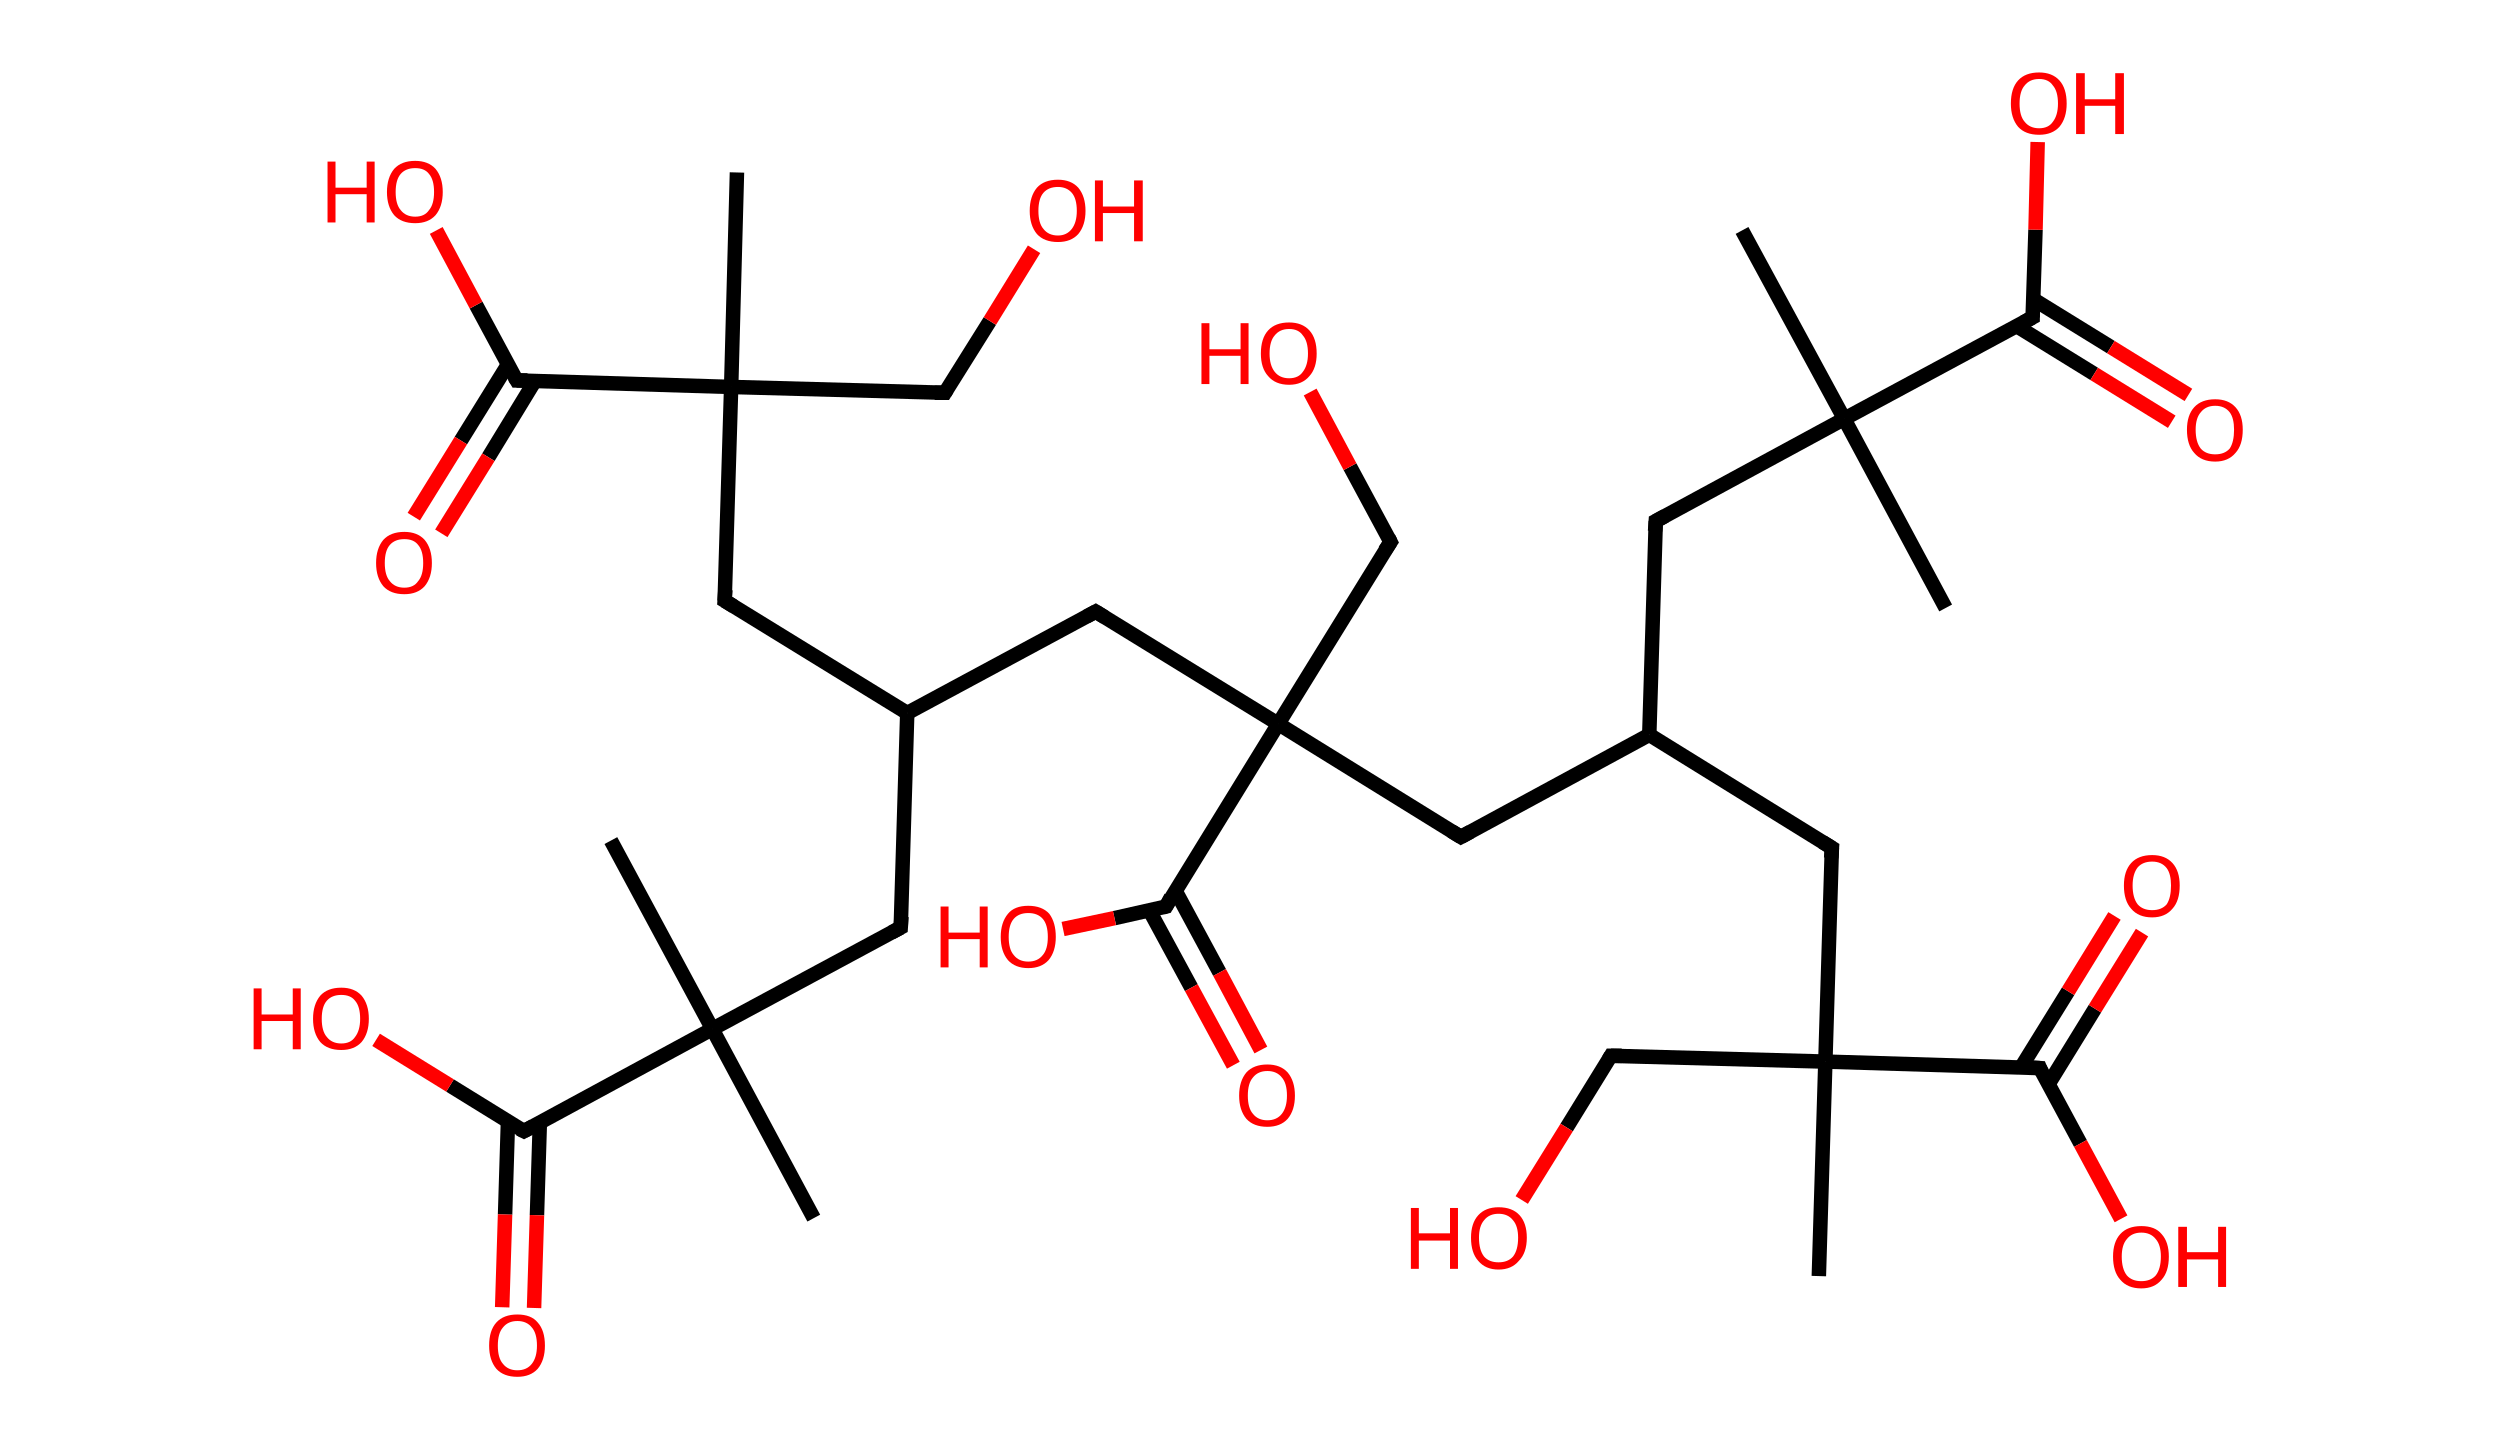 <?xml version='1.0' encoding='ASCII' standalone='yes'?>
<svg xmlns="http://www.w3.org/2000/svg" xmlns:rdkit="http://www.rdkit.org/xml" xmlns:xlink="http://www.w3.org/1999/xlink" version="1.1" baseProfile="full" xml:space="preserve" width="345px" height="200px" viewBox="0 0 345 200">
<!-- END OF HEADER -->
<rect style="opacity:1.0;fill:#FFFFFF;stroke:none" width="345.0" height="200.0" x="0.0" y="0.0"> </rect>
<path class="bond-0 atom-0 atom-1" d="M 112.3,168.1 L 98.3,142.0" style="fill:none;fill-rule:evenodd;stroke:#000000;stroke-width:2.0px;stroke-linecap:butt;stroke-linejoin:miter;stroke-opacity:1"/>
<path class="bond-1 atom-1 atom-2" d="M 98.3,142.0 L 84.3,116.0" style="fill:none;fill-rule:evenodd;stroke:#000000;stroke-width:2.0px;stroke-linecap:butt;stroke-linejoin:miter;stroke-opacity:1"/>
<path class="bond-2 atom-1 atom-3" d="M 98.3,142.0 L 124.3,128.0" style="fill:none;fill-rule:evenodd;stroke:#000000;stroke-width:2.0px;stroke-linecap:butt;stroke-linejoin:miter;stroke-opacity:1"/>
<path class="bond-3 atom-3 atom-4" d="M 124.3,128.0 L 125.2,98.4" style="fill:none;fill-rule:evenodd;stroke:#000000;stroke-width:2.0px;stroke-linecap:butt;stroke-linejoin:miter;stroke-opacity:1"/>
<path class="bond-4 atom-4 atom-5" d="M 125.2,98.4 L 100.0,82.9" style="fill:none;fill-rule:evenodd;stroke:#000000;stroke-width:2.0px;stroke-linecap:butt;stroke-linejoin:miter;stroke-opacity:1"/>
<path class="bond-5 atom-5 atom-6" d="M 100.0,82.9 L 100.9,53.4" style="fill:none;fill-rule:evenodd;stroke:#000000;stroke-width:2.0px;stroke-linecap:butt;stroke-linejoin:miter;stroke-opacity:1"/>
<path class="bond-6 atom-6 atom-7" d="M 100.9,53.4 L 101.7,23.8" style="fill:none;fill-rule:evenodd;stroke:#000000;stroke-width:2.0px;stroke-linecap:butt;stroke-linejoin:miter;stroke-opacity:1"/>
<path class="bond-7 atom-6 atom-8" d="M 100.9,53.4 L 130.4,54.2" style="fill:none;fill-rule:evenodd;stroke:#000000;stroke-width:2.0px;stroke-linecap:butt;stroke-linejoin:miter;stroke-opacity:1"/>
<path class="bond-8 atom-8 atom-9" d="M 130.4,54.2 L 136.6,44.3" style="fill:none;fill-rule:evenodd;stroke:#000000;stroke-width:2.0px;stroke-linecap:butt;stroke-linejoin:miter;stroke-opacity:1"/>
<path class="bond-8 atom-8 atom-9" d="M 136.6,44.3 L 142.7,34.4" style="fill:none;fill-rule:evenodd;stroke:#FF0000;stroke-width:2.0px;stroke-linecap:butt;stroke-linejoin:miter;stroke-opacity:1"/>
<path class="bond-9 atom-6 atom-10" d="M 100.9,53.4 L 71.3,52.5" style="fill:none;fill-rule:evenodd;stroke:#000000;stroke-width:2.0px;stroke-linecap:butt;stroke-linejoin:miter;stroke-opacity:1"/>
<path class="bond-10 atom-10 atom-11" d="M 70.1,50.3 L 63.6,60.8" style="fill:none;fill-rule:evenodd;stroke:#000000;stroke-width:2.0px;stroke-linecap:butt;stroke-linejoin:miter;stroke-opacity:1"/>
<path class="bond-10 atom-10 atom-11" d="M 63.6,60.8 L 57.1,71.3" style="fill:none;fill-rule:evenodd;stroke:#FF0000;stroke-width:2.0px;stroke-linecap:butt;stroke-linejoin:miter;stroke-opacity:1"/>
<path class="bond-10 atom-10 atom-11" d="M 73.8,52.6 L 67.4,63.1" style="fill:none;fill-rule:evenodd;stroke:#000000;stroke-width:2.0px;stroke-linecap:butt;stroke-linejoin:miter;stroke-opacity:1"/>
<path class="bond-10 atom-10 atom-11" d="M 67.4,63.1 L 60.9,73.6" style="fill:none;fill-rule:evenodd;stroke:#FF0000;stroke-width:2.0px;stroke-linecap:butt;stroke-linejoin:miter;stroke-opacity:1"/>
<path class="bond-11 atom-10 atom-12" d="M 71.3,52.5 L 65.7,42.1" style="fill:none;fill-rule:evenodd;stroke:#000000;stroke-width:2.0px;stroke-linecap:butt;stroke-linejoin:miter;stroke-opacity:1"/>
<path class="bond-11 atom-10 atom-12" d="M 65.7,42.1 L 60.2,31.8" style="fill:none;fill-rule:evenodd;stroke:#FF0000;stroke-width:2.0px;stroke-linecap:butt;stroke-linejoin:miter;stroke-opacity:1"/>
<path class="bond-12 atom-4 atom-13" d="M 125.2,98.4 L 151.2,84.4" style="fill:none;fill-rule:evenodd;stroke:#000000;stroke-width:2.0px;stroke-linecap:butt;stroke-linejoin:miter;stroke-opacity:1"/>
<path class="bond-13 atom-13 atom-14" d="M 151.2,84.4 L 176.4,99.9" style="fill:none;fill-rule:evenodd;stroke:#000000;stroke-width:2.0px;stroke-linecap:butt;stroke-linejoin:miter;stroke-opacity:1"/>
<path class="bond-14 atom-14 atom-15" d="M 176.4,99.9 L 191.9,74.8" style="fill:none;fill-rule:evenodd;stroke:#000000;stroke-width:2.0px;stroke-linecap:butt;stroke-linejoin:miter;stroke-opacity:1"/>
<path class="bond-15 atom-15 atom-16" d="M 191.9,74.8 L 186.3,64.4" style="fill:none;fill-rule:evenodd;stroke:#000000;stroke-width:2.0px;stroke-linecap:butt;stroke-linejoin:miter;stroke-opacity:1"/>
<path class="bond-15 atom-15 atom-16" d="M 186.3,64.4 L 180.8,54.1" style="fill:none;fill-rule:evenodd;stroke:#FF0000;stroke-width:2.0px;stroke-linecap:butt;stroke-linejoin:miter;stroke-opacity:1"/>
<path class="bond-16 atom-14 atom-17" d="M 176.4,99.9 L 201.6,115.5" style="fill:none;fill-rule:evenodd;stroke:#000000;stroke-width:2.0px;stroke-linecap:butt;stroke-linejoin:miter;stroke-opacity:1"/>
<path class="bond-17 atom-17 atom-18" d="M 201.6,115.5 L 227.6,101.4" style="fill:none;fill-rule:evenodd;stroke:#000000;stroke-width:2.0px;stroke-linecap:butt;stroke-linejoin:miter;stroke-opacity:1"/>
<path class="bond-18 atom-18 atom-19" d="M 227.6,101.4 L 228.5,71.9" style="fill:none;fill-rule:evenodd;stroke:#000000;stroke-width:2.0px;stroke-linecap:butt;stroke-linejoin:miter;stroke-opacity:1"/>
<path class="bond-19 atom-19 atom-20" d="M 228.5,71.9 L 254.5,57.8" style="fill:none;fill-rule:evenodd;stroke:#000000;stroke-width:2.0px;stroke-linecap:butt;stroke-linejoin:miter;stroke-opacity:1"/>
<path class="bond-20 atom-20 atom-21" d="M 254.5,57.8 L 268.5,83.9" style="fill:none;fill-rule:evenodd;stroke:#000000;stroke-width:2.0px;stroke-linecap:butt;stroke-linejoin:miter;stroke-opacity:1"/>
<path class="bond-21 atom-20 atom-22" d="M 254.5,57.8 L 240.4,31.8" style="fill:none;fill-rule:evenodd;stroke:#000000;stroke-width:2.0px;stroke-linecap:butt;stroke-linejoin:miter;stroke-opacity:1"/>
<path class="bond-22 atom-20 atom-23" d="M 254.5,57.8 L 280.5,43.8" style="fill:none;fill-rule:evenodd;stroke:#000000;stroke-width:2.0px;stroke-linecap:butt;stroke-linejoin:miter;stroke-opacity:1"/>
<path class="bond-23 atom-23 atom-24" d="M 278.3,45.0 L 289.0,51.6" style="fill:none;fill-rule:evenodd;stroke:#000000;stroke-width:2.0px;stroke-linecap:butt;stroke-linejoin:miter;stroke-opacity:1"/>
<path class="bond-23 atom-23 atom-24" d="M 289.0,51.6 L 299.7,58.2" style="fill:none;fill-rule:evenodd;stroke:#FF0000;stroke-width:2.0px;stroke-linecap:butt;stroke-linejoin:miter;stroke-opacity:1"/>
<path class="bond-23 atom-23 atom-24" d="M 280.6,41.3 L 291.3,47.9" style="fill:none;fill-rule:evenodd;stroke:#000000;stroke-width:2.0px;stroke-linecap:butt;stroke-linejoin:miter;stroke-opacity:1"/>
<path class="bond-23 atom-23 atom-24" d="M 291.3,47.9 L 302.0,54.5" style="fill:none;fill-rule:evenodd;stroke:#FF0000;stroke-width:2.0px;stroke-linecap:butt;stroke-linejoin:miter;stroke-opacity:1"/>
<path class="bond-24 atom-23 atom-25" d="M 280.5,43.8 L 280.9,31.7" style="fill:none;fill-rule:evenodd;stroke:#000000;stroke-width:2.0px;stroke-linecap:butt;stroke-linejoin:miter;stroke-opacity:1"/>
<path class="bond-24 atom-23 atom-25" d="M 280.9,31.7 L 281.2,19.6" style="fill:none;fill-rule:evenodd;stroke:#FF0000;stroke-width:2.0px;stroke-linecap:butt;stroke-linejoin:miter;stroke-opacity:1"/>
<path class="bond-25 atom-18 atom-26" d="M 227.6,101.4 L 252.8,117.0" style="fill:none;fill-rule:evenodd;stroke:#000000;stroke-width:2.0px;stroke-linecap:butt;stroke-linejoin:miter;stroke-opacity:1"/>
<path class="bond-26 atom-26 atom-27" d="M 252.8,117.0 L 251.9,146.5" style="fill:none;fill-rule:evenodd;stroke:#000000;stroke-width:2.0px;stroke-linecap:butt;stroke-linejoin:miter;stroke-opacity:1"/>
<path class="bond-27 atom-27 atom-28" d="M 251.9,146.5 L 251.0,176.1" style="fill:none;fill-rule:evenodd;stroke:#000000;stroke-width:2.0px;stroke-linecap:butt;stroke-linejoin:miter;stroke-opacity:1"/>
<path class="bond-28 atom-27 atom-29" d="M 251.9,146.5 L 222.3,145.7" style="fill:none;fill-rule:evenodd;stroke:#000000;stroke-width:2.0px;stroke-linecap:butt;stroke-linejoin:miter;stroke-opacity:1"/>
<path class="bond-29 atom-29 atom-30" d="M 222.3,145.7 L 216.2,155.6" style="fill:none;fill-rule:evenodd;stroke:#000000;stroke-width:2.0px;stroke-linecap:butt;stroke-linejoin:miter;stroke-opacity:1"/>
<path class="bond-29 atom-29 atom-30" d="M 216.2,155.6 L 210.0,165.6" style="fill:none;fill-rule:evenodd;stroke:#FF0000;stroke-width:2.0px;stroke-linecap:butt;stroke-linejoin:miter;stroke-opacity:1"/>
<path class="bond-30 atom-27 atom-31" d="M 251.9,146.5 L 281.5,147.4" style="fill:none;fill-rule:evenodd;stroke:#000000;stroke-width:2.0px;stroke-linecap:butt;stroke-linejoin:miter;stroke-opacity:1"/>
<path class="bond-31 atom-31 atom-32" d="M 282.7,149.6 L 289.1,139.2" style="fill:none;fill-rule:evenodd;stroke:#000000;stroke-width:2.0px;stroke-linecap:butt;stroke-linejoin:miter;stroke-opacity:1"/>
<path class="bond-31 atom-31 atom-32" d="M 289.1,139.2 L 295.6,128.7" style="fill:none;fill-rule:evenodd;stroke:#FF0000;stroke-width:2.0px;stroke-linecap:butt;stroke-linejoin:miter;stroke-opacity:1"/>
<path class="bond-31 atom-31 atom-32" d="M 278.9,147.3 L 285.4,136.8" style="fill:none;fill-rule:evenodd;stroke:#000000;stroke-width:2.0px;stroke-linecap:butt;stroke-linejoin:miter;stroke-opacity:1"/>
<path class="bond-31 atom-31 atom-32" d="M 285.4,136.8 L 291.8,126.4" style="fill:none;fill-rule:evenodd;stroke:#FF0000;stroke-width:2.0px;stroke-linecap:butt;stroke-linejoin:miter;stroke-opacity:1"/>
<path class="bond-32 atom-31 atom-33" d="M 281.5,147.4 L 287.1,157.8" style="fill:none;fill-rule:evenodd;stroke:#000000;stroke-width:2.0px;stroke-linecap:butt;stroke-linejoin:miter;stroke-opacity:1"/>
<path class="bond-32 atom-31 atom-33" d="M 287.1,157.8 L 292.7,168.2" style="fill:none;fill-rule:evenodd;stroke:#FF0000;stroke-width:2.0px;stroke-linecap:butt;stroke-linejoin:miter;stroke-opacity:1"/>
<path class="bond-33 atom-14 atom-34" d="M 176.4,99.9 L 160.9,125.1" style="fill:none;fill-rule:evenodd;stroke:#000000;stroke-width:2.0px;stroke-linecap:butt;stroke-linejoin:miter;stroke-opacity:1"/>
<path class="bond-34 atom-34 atom-35" d="M 158.6,125.6 L 164.4,136.3" style="fill:none;fill-rule:evenodd;stroke:#000000;stroke-width:2.0px;stroke-linecap:butt;stroke-linejoin:miter;stroke-opacity:1"/>
<path class="bond-34 atom-34 atom-35" d="M 164.4,136.3 L 170.2,147.0" style="fill:none;fill-rule:evenodd;stroke:#FF0000;stroke-width:2.0px;stroke-linecap:butt;stroke-linejoin:miter;stroke-opacity:1"/>
<path class="bond-34 atom-34 atom-35" d="M 162.2,122.9 L 168.3,134.2" style="fill:none;fill-rule:evenodd;stroke:#000000;stroke-width:2.0px;stroke-linecap:butt;stroke-linejoin:miter;stroke-opacity:1"/>
<path class="bond-34 atom-34 atom-35" d="M 168.3,134.2 L 174.0,144.9" style="fill:none;fill-rule:evenodd;stroke:#FF0000;stroke-width:2.0px;stroke-linecap:butt;stroke-linejoin:miter;stroke-opacity:1"/>
<path class="bond-35 atom-34 atom-36" d="M 160.9,125.1 L 153.8,126.7" style="fill:none;fill-rule:evenodd;stroke:#000000;stroke-width:2.0px;stroke-linecap:butt;stroke-linejoin:miter;stroke-opacity:1"/>
<path class="bond-35 atom-34 atom-36" d="M 153.8,126.7 L 146.7,128.2" style="fill:none;fill-rule:evenodd;stroke:#FF0000;stroke-width:2.0px;stroke-linecap:butt;stroke-linejoin:miter;stroke-opacity:1"/>
<path class="bond-36 atom-1 atom-37" d="M 98.3,142.0 L 72.3,156.1" style="fill:none;fill-rule:evenodd;stroke:#000000;stroke-width:2.0px;stroke-linecap:butt;stroke-linejoin:miter;stroke-opacity:1"/>
<path class="bond-37 atom-37 atom-38" d="M 70.1,154.7 L 69.7,167.6" style="fill:none;fill-rule:evenodd;stroke:#000000;stroke-width:2.0px;stroke-linecap:butt;stroke-linejoin:miter;stroke-opacity:1"/>
<path class="bond-37 atom-37 atom-38" d="M 69.7,167.6 L 69.3,180.4" style="fill:none;fill-rule:evenodd;stroke:#FF0000;stroke-width:2.0px;stroke-linecap:butt;stroke-linejoin:miter;stroke-opacity:1"/>
<path class="bond-37 atom-37 atom-38" d="M 74.5,154.9 L 74.1,167.7" style="fill:none;fill-rule:evenodd;stroke:#000000;stroke-width:2.0px;stroke-linecap:butt;stroke-linejoin:miter;stroke-opacity:1"/>
<path class="bond-37 atom-37 atom-38" d="M 74.1,167.7 L 73.7,180.5" style="fill:none;fill-rule:evenodd;stroke:#FF0000;stroke-width:2.0px;stroke-linecap:butt;stroke-linejoin:miter;stroke-opacity:1"/>
<path class="bond-38 atom-37 atom-39" d="M 72.3,156.1 L 62.1,149.8" style="fill:none;fill-rule:evenodd;stroke:#000000;stroke-width:2.0px;stroke-linecap:butt;stroke-linejoin:miter;stroke-opacity:1"/>
<path class="bond-38 atom-37 atom-39" d="M 62.1,149.8 L 51.9,143.5" style="fill:none;fill-rule:evenodd;stroke:#FF0000;stroke-width:2.0px;stroke-linecap:butt;stroke-linejoin:miter;stroke-opacity:1"/>
<path d="M 123.0,128.7 L 124.3,128.0 L 124.4,126.5" style="fill:none;stroke:#000000;stroke-width:2.0px;stroke-linecap:butt;stroke-linejoin:miter;stroke-opacity:1;"/>
<path d="M 101.3,83.7 L 100.0,82.9 L 100.1,81.4" style="fill:none;stroke:#000000;stroke-width:2.0px;stroke-linecap:butt;stroke-linejoin:miter;stroke-opacity:1;"/>
<path d="M 129.0,54.2 L 130.4,54.2 L 130.7,53.7" style="fill:none;stroke:#000000;stroke-width:2.0px;stroke-linecap:butt;stroke-linejoin:miter;stroke-opacity:1;"/>
<path d="M 72.8,52.5 L 71.3,52.5 L 71.0,52.0" style="fill:none;stroke:#000000;stroke-width:2.0px;stroke-linecap:butt;stroke-linejoin:miter;stroke-opacity:1;"/>
<path d="M 149.9,85.1 L 151.2,84.4 L 152.5,85.2" style="fill:none;stroke:#000000;stroke-width:2.0px;stroke-linecap:butt;stroke-linejoin:miter;stroke-opacity:1;"/>
<path d="M 191.1,76.0 L 191.9,74.8 L 191.6,74.2" style="fill:none;stroke:#000000;stroke-width:2.0px;stroke-linecap:butt;stroke-linejoin:miter;stroke-opacity:1;"/>
<path d="M 200.3,114.7 L 201.6,115.5 L 202.9,114.8" style="fill:none;stroke:#000000;stroke-width:2.0px;stroke-linecap:butt;stroke-linejoin:miter;stroke-opacity:1;"/>
<path d="M 228.4,73.3 L 228.5,71.9 L 229.8,71.2" style="fill:none;stroke:#000000;stroke-width:2.0px;stroke-linecap:butt;stroke-linejoin:miter;stroke-opacity:1;"/>
<path d="M 279.2,44.5 L 280.5,43.8 L 280.5,43.2" style="fill:none;stroke:#000000;stroke-width:2.0px;stroke-linecap:butt;stroke-linejoin:miter;stroke-opacity:1;"/>
<path d="M 251.5,116.2 L 252.8,117.0 L 252.7,118.4" style="fill:none;stroke:#000000;stroke-width:2.0px;stroke-linecap:butt;stroke-linejoin:miter;stroke-opacity:1;"/>
<path d="M 223.8,145.7 L 222.3,145.7 L 222.0,146.2" style="fill:none;stroke:#000000;stroke-width:2.0px;stroke-linecap:butt;stroke-linejoin:miter;stroke-opacity:1;"/>
<path d="M 280.0,147.3 L 281.5,147.4 L 281.7,147.9" style="fill:none;stroke:#000000;stroke-width:2.0px;stroke-linecap:butt;stroke-linejoin:miter;stroke-opacity:1;"/>
<path d="M 161.6,123.8 L 160.9,125.1 L 160.5,125.2" style="fill:none;stroke:#000000;stroke-width:2.0px;stroke-linecap:butt;stroke-linejoin:miter;stroke-opacity:1;"/>
<path d="M 73.6,155.4 L 72.3,156.1 L 71.7,155.8" style="fill:none;stroke:#000000;stroke-width:2.0px;stroke-linecap:butt;stroke-linejoin:miter;stroke-opacity:1;"/>
<path class="atom-9" d="M 142.1 29.1 Q 142.1 27.1, 143.1 25.9 Q 144.1 24.8, 146.0 24.8 Q 147.8 24.8, 148.8 25.9 Q 149.8 27.1, 149.8 29.1 Q 149.8 31.1, 148.8 32.3 Q 147.8 33.4, 146.0 33.4 Q 144.1 33.4, 143.1 32.3 Q 142.1 31.1, 142.1 29.1 M 146.0 32.5 Q 147.2 32.5, 147.9 31.6 Q 148.6 30.7, 148.6 29.1 Q 148.6 27.4, 147.9 26.6 Q 147.2 25.8, 146.0 25.8 Q 144.7 25.8, 144.0 26.6 Q 143.3 27.4, 143.3 29.1 Q 143.3 30.8, 144.0 31.6 Q 144.7 32.5, 146.0 32.5 " fill="#FF0000"/>
<path class="atom-9" d="M 151.1 24.9 L 152.2 24.9 L 152.2 28.5 L 156.5 28.5 L 156.5 24.9 L 157.7 24.9 L 157.7 33.3 L 156.5 33.3 L 156.5 29.4 L 152.2 29.4 L 152.2 33.3 L 151.1 33.3 L 151.1 24.9 " fill="#FF0000"/>
<path class="atom-11" d="M 51.9 77.7 Q 51.9 75.7, 52.9 74.5 Q 53.9 73.4, 55.8 73.4 Q 57.6 73.4, 58.6 74.5 Q 59.6 75.7, 59.6 77.7 Q 59.6 79.7, 58.6 80.9 Q 57.6 82.0, 55.8 82.0 Q 53.9 82.0, 52.9 80.9 Q 51.9 79.7, 51.9 77.7 M 55.8 81.1 Q 57.1 81.1, 57.7 80.2 Q 58.4 79.4, 58.4 77.7 Q 58.4 76.0, 57.7 75.2 Q 57.1 74.4, 55.8 74.4 Q 54.5 74.4, 53.8 75.2 Q 53.1 76.0, 53.1 77.7 Q 53.1 79.4, 53.8 80.2 Q 54.5 81.1, 55.8 81.1 " fill="#FF0000"/>
<path class="atom-12" d="M 45.2 22.3 L 46.3 22.3 L 46.3 25.9 L 50.6 25.9 L 50.6 22.3 L 51.7 22.3 L 51.7 30.7 L 50.6 30.7 L 50.6 26.8 L 46.3 26.8 L 46.3 30.7 L 45.2 30.7 L 45.2 22.3 " fill="#FF0000"/>
<path class="atom-12" d="M 53.4 26.5 Q 53.4 24.5, 54.4 23.3 Q 55.4 22.2, 57.3 22.2 Q 59.1 22.2, 60.1 23.3 Q 61.1 24.5, 61.1 26.5 Q 61.1 28.5, 60.1 29.7 Q 59.1 30.8, 57.3 30.8 Q 55.4 30.8, 54.4 29.7 Q 53.4 28.5, 53.4 26.5 M 57.3 29.9 Q 58.6 29.9, 59.2 29.0 Q 59.9 28.2, 59.9 26.5 Q 59.9 24.8, 59.2 24.0 Q 58.6 23.2, 57.3 23.2 Q 56.0 23.2, 55.3 24.0 Q 54.6 24.8, 54.6 26.5 Q 54.6 28.2, 55.3 29.0 Q 56.0 29.9, 57.3 29.9 " fill="#FF0000"/>
<path class="atom-16" d="M 165.8 44.6 L 166.9 44.6 L 166.9 48.2 L 171.2 48.2 L 171.2 44.6 L 172.3 44.6 L 172.3 53.0 L 171.2 53.0 L 171.2 49.1 L 166.9 49.1 L 166.9 53.0 L 165.8 53.0 L 165.8 44.6 " fill="#FF0000"/>
<path class="atom-16" d="M 174.0 48.8 Q 174.0 46.7, 175.0 45.6 Q 176.0 44.5, 177.9 44.5 Q 179.7 44.5, 180.7 45.6 Q 181.7 46.7, 181.7 48.8 Q 181.7 50.8, 180.7 51.9 Q 179.7 53.1, 177.9 53.1 Q 176.0 53.1, 175.0 51.9 Q 174.0 50.8, 174.0 48.8 M 177.9 52.2 Q 179.2 52.2, 179.8 51.3 Q 180.5 50.4, 180.5 48.8 Q 180.5 47.1, 179.8 46.3 Q 179.2 45.4, 177.9 45.4 Q 176.6 45.4, 175.9 46.3 Q 175.2 47.1, 175.2 48.8 Q 175.2 50.4, 175.9 51.3 Q 176.6 52.2, 177.9 52.2 " fill="#FF0000"/>
<path class="atom-24" d="M 301.8 59.3 Q 301.8 57.3, 302.8 56.2 Q 303.8 55.1, 305.7 55.1 Q 307.5 55.1, 308.5 56.2 Q 309.5 57.3, 309.5 59.3 Q 309.5 61.4, 308.5 62.5 Q 307.5 63.7, 305.7 63.7 Q 303.8 63.7, 302.8 62.5 Q 301.8 61.4, 301.8 59.3 M 305.7 62.7 Q 307.0 62.7, 307.7 61.9 Q 308.3 61.0, 308.3 59.3 Q 308.3 57.7, 307.7 56.9 Q 307.0 56.0, 305.7 56.0 Q 304.4 56.0, 303.7 56.9 Q 303.0 57.7, 303.0 59.3 Q 303.0 61.0, 303.7 61.9 Q 304.4 62.7, 305.7 62.7 " fill="#FF0000"/>
<path class="atom-25" d="M 277.5 14.3 Q 277.5 12.2, 278.5 11.1 Q 279.5 10.0, 281.4 10.0 Q 283.2 10.0, 284.2 11.1 Q 285.2 12.2, 285.2 14.3 Q 285.2 16.3, 284.2 17.5 Q 283.2 18.6, 281.4 18.6 Q 279.5 18.6, 278.5 17.5 Q 277.5 16.3, 277.5 14.3 M 281.4 17.7 Q 282.7 17.7, 283.3 16.8 Q 284.0 15.9, 284.0 14.3 Q 284.0 12.6, 283.3 11.8 Q 282.7 10.9, 281.4 10.9 Q 280.1 10.9, 279.4 11.8 Q 278.7 12.6, 278.7 14.3 Q 278.7 16.0, 279.4 16.8 Q 280.1 17.7, 281.4 17.7 " fill="#FF0000"/>
<path class="atom-25" d="M 286.5 10.1 L 287.7 10.1 L 287.7 13.7 L 291.9 13.7 L 291.9 10.1 L 293.1 10.1 L 293.1 18.5 L 291.9 18.5 L 291.9 14.6 L 287.7 14.6 L 287.7 18.5 L 286.5 18.5 L 286.5 10.1 " fill="#FF0000"/>
<path class="atom-30" d="M 194.7 166.7 L 195.8 166.7 L 195.8 170.2 L 200.1 170.2 L 200.1 166.7 L 201.2 166.7 L 201.2 175.1 L 200.1 175.1 L 200.1 171.2 L 195.8 171.2 L 195.8 175.1 L 194.7 175.1 L 194.7 166.7 " fill="#FF0000"/>
<path class="atom-30" d="M 203.0 170.8 Q 203.0 168.8, 204.0 167.7 Q 205.0 166.6, 206.8 166.6 Q 208.7 166.6, 209.7 167.7 Q 210.7 168.8, 210.7 170.8 Q 210.7 172.9, 209.6 174.0 Q 208.6 175.2, 206.8 175.2 Q 205.0 175.2, 204.0 174.0 Q 203.0 172.9, 203.0 170.8 M 206.8 174.2 Q 208.1 174.2, 208.8 173.4 Q 209.5 172.5, 209.5 170.8 Q 209.5 169.2, 208.8 168.4 Q 208.1 167.5, 206.8 167.5 Q 205.5 167.5, 204.8 168.4 Q 204.1 169.2, 204.1 170.8 Q 204.1 172.5, 204.8 173.4 Q 205.5 174.2, 206.8 174.2 " fill="#FF0000"/>
<path class="atom-32" d="M 293.1 122.2 Q 293.1 120.2, 294.1 119.1 Q 295.1 118.0, 297.0 118.0 Q 298.8 118.0, 299.8 119.1 Q 300.8 120.2, 300.8 122.2 Q 300.8 124.3, 299.8 125.4 Q 298.8 126.6, 297.0 126.6 Q 295.1 126.6, 294.1 125.4 Q 293.1 124.3, 293.1 122.2 M 297.0 125.6 Q 298.3 125.6, 299.0 124.8 Q 299.6 123.9, 299.6 122.2 Q 299.6 120.6, 299.0 119.8 Q 298.3 118.9, 297.0 118.9 Q 295.7 118.9, 295.0 119.7 Q 294.3 120.6, 294.3 122.2 Q 294.3 123.9, 295.0 124.8 Q 295.7 125.6, 297.0 125.6 " fill="#FF0000"/>
<path class="atom-33" d="M 291.6 173.4 Q 291.6 171.4, 292.6 170.3 Q 293.6 169.2, 295.5 169.2 Q 297.4 169.2, 298.3 170.3 Q 299.3 171.4, 299.3 173.4 Q 299.3 175.5, 298.3 176.6 Q 297.3 177.8, 295.5 177.8 Q 293.6 177.8, 292.6 176.6 Q 291.6 175.5, 291.6 173.4 M 295.5 176.8 Q 296.8 176.8, 297.5 176.0 Q 298.2 175.1, 298.2 173.4 Q 298.2 171.8, 297.5 171.0 Q 296.8 170.1, 295.5 170.1 Q 294.2 170.1, 293.5 171.0 Q 292.8 171.8, 292.8 173.4 Q 292.8 175.1, 293.5 176.0 Q 294.2 176.8, 295.5 176.8 " fill="#FF0000"/>
<path class="atom-33" d="M 300.6 169.3 L 301.8 169.3 L 301.8 172.8 L 306.1 172.8 L 306.1 169.3 L 307.2 169.3 L 307.2 177.6 L 306.1 177.6 L 306.1 173.8 L 301.8 173.8 L 301.8 177.6 L 300.6 177.6 L 300.6 169.3 " fill="#FF0000"/>
<path class="atom-35" d="M 171.0 151.2 Q 171.0 149.2, 172.0 148.0 Q 173.0 146.9, 174.9 146.9 Q 176.7 146.9, 177.7 148.0 Q 178.7 149.2, 178.7 151.2 Q 178.7 153.2, 177.7 154.4 Q 176.7 155.5, 174.9 155.5 Q 173.0 155.5, 172.0 154.4 Q 171.0 153.2, 171.0 151.2 M 174.9 154.6 Q 176.2 154.6, 176.9 153.7 Q 177.6 152.8, 177.6 151.2 Q 177.6 149.5, 176.9 148.7 Q 176.2 147.8, 174.9 147.8 Q 173.6 147.8, 172.9 148.7 Q 172.2 149.5, 172.2 151.2 Q 172.2 152.9, 172.9 153.7 Q 173.6 154.6, 174.9 154.6 " fill="#FF0000"/>
<path class="atom-36" d="M 129.8 125.1 L 130.9 125.1 L 130.9 128.7 L 135.2 128.7 L 135.2 125.1 L 136.3 125.1 L 136.3 133.5 L 135.2 133.5 L 135.2 129.6 L 130.9 129.6 L 130.9 133.5 L 129.8 133.5 L 129.8 125.1 " fill="#FF0000"/>
<path class="atom-36" d="M 138.1 129.3 Q 138.1 127.3, 139.1 126.1 Q 140.0 125.0, 141.9 125.0 Q 143.8 125.0, 144.8 126.1 Q 145.7 127.3, 145.7 129.3 Q 145.7 131.3, 144.7 132.5 Q 143.7 133.6, 141.9 133.6 Q 140.1 133.6, 139.1 132.5 Q 138.1 131.3, 138.1 129.3 M 141.9 132.7 Q 143.2 132.7, 143.9 131.8 Q 144.6 131.0, 144.6 129.3 Q 144.6 127.6, 143.9 126.8 Q 143.2 126.0, 141.9 126.0 Q 140.6 126.0, 139.9 126.8 Q 139.2 127.6, 139.2 129.3 Q 139.2 131.0, 139.9 131.8 Q 140.6 132.7, 141.9 132.7 " fill="#FF0000"/>
<path class="atom-38" d="M 67.5 185.7 Q 67.5 183.6, 68.5 182.5 Q 69.5 181.4, 71.4 181.4 Q 73.3 181.4, 74.2 182.5 Q 75.2 183.6, 75.2 185.7 Q 75.2 187.7, 74.2 188.9 Q 73.2 190.0, 71.4 190.0 Q 69.5 190.0, 68.5 188.9 Q 67.5 187.7, 67.5 185.7 M 71.4 189.1 Q 72.7 189.1, 73.4 188.2 Q 74.1 187.3, 74.1 185.7 Q 74.1 184.0, 73.4 183.2 Q 72.7 182.3, 71.4 182.3 Q 70.1 182.3, 69.4 183.2 Q 68.7 184.0, 68.7 185.7 Q 68.7 187.4, 69.4 188.2 Q 70.1 189.1, 71.4 189.1 " fill="#FF0000"/>
<path class="atom-39" d="M 35.0 136.4 L 36.1 136.4 L 36.1 140.0 L 40.4 140.0 L 40.4 136.4 L 41.5 136.4 L 41.5 144.8 L 40.4 144.8 L 40.4 140.9 L 36.1 140.9 L 36.1 144.8 L 35.0 144.8 L 35.0 136.4 " fill="#FF0000"/>
<path class="atom-39" d="M 43.2 140.6 Q 43.2 138.6, 44.2 137.4 Q 45.2 136.3, 47.1 136.3 Q 48.9 136.3, 49.9 137.4 Q 50.9 138.6, 50.9 140.6 Q 50.9 142.6, 49.9 143.8 Q 48.9 144.9, 47.1 144.9 Q 45.2 144.9, 44.2 143.8 Q 43.2 142.6, 43.2 140.6 M 47.1 144.0 Q 48.4 144.0, 49.0 143.1 Q 49.7 142.2, 49.7 140.6 Q 49.7 138.9, 49.0 138.1 Q 48.4 137.3, 47.1 137.3 Q 45.8 137.3, 45.1 138.1 Q 44.4 138.9, 44.4 140.6 Q 44.4 142.3, 45.1 143.1 Q 45.8 144.0, 47.1 144.0 " fill="#FF0000"/>
</svg>
